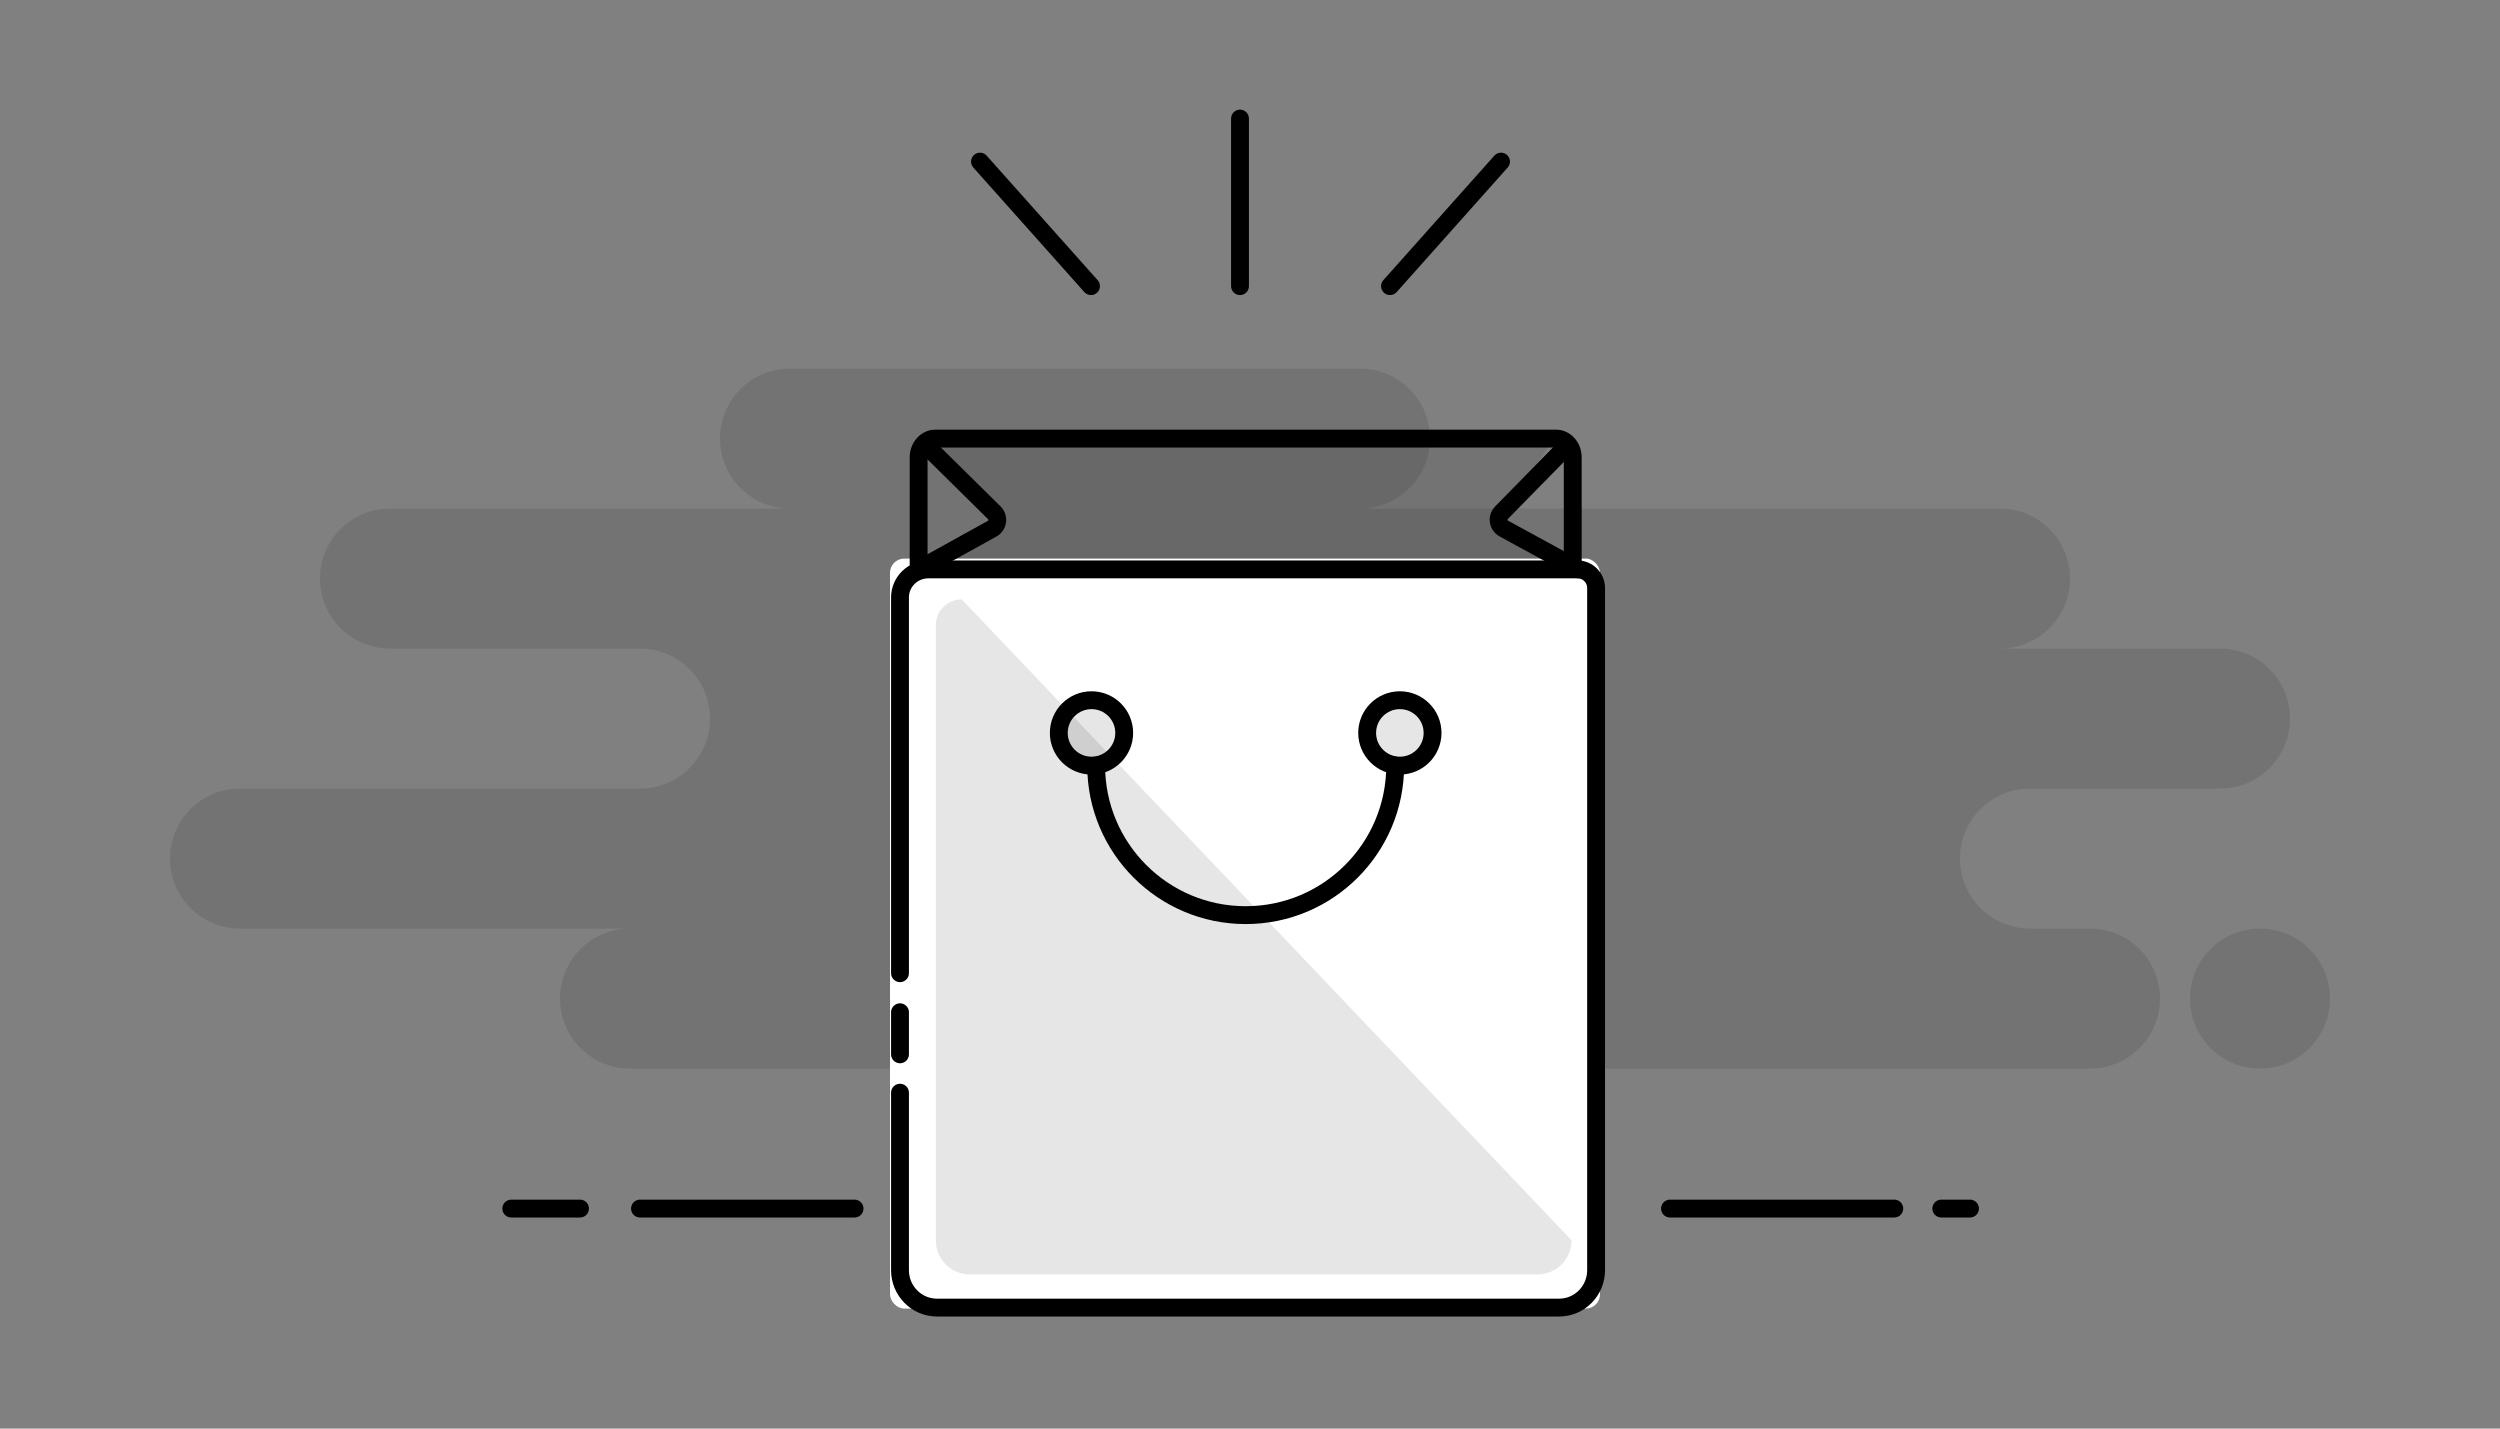 <svg width="350" height="200" viewBox="0 0 350 200" fill="none" xmlns="http://www.w3.org/2000/svg">
<rect x="0" y="0" width="350" height="200" fill="#808080" stroke="none"/>
<path fill-rule="evenodd" clip-rule="evenodd" d="M88.2 149.6H215.6C216.321 149.6 217.023 149.522 217.7 149.375C218.376 149.522 219.079 149.6 219.8 149.6H292.6C298.012 149.6 302.4 145.212 302.4 139.8C302.4 134.388 298.012 130 292.6 130H284.2C278.787 130 274.4 125.612 274.4 120.2C274.4 114.788 278.787 110.4 284.2 110.4H310.8C316.212 110.4 320.6 106.012 320.6 100.6C320.6 95.188 316.212 90.8 310.8 90.8H280C285.412 90.8 289.8 86.412 289.8 81C289.8 75.588 285.412 71.2 280 71.2H190.4C195.812 71.2 200.2 66.812 200.2 61.4C200.2 55.988 195.812 51.6 190.4 51.6H110.6C105.187 51.6 100.8 55.988 100.8 61.4C100.8 66.812 105.187 71.2 110.6 71.2H54.6C49.187 71.2 44.8 75.588 44.8 81C44.8 86.412 49.187 90.8 54.6 90.8H89.6C95.012 90.8 99.4 95.188 99.4 100.6C99.4 106.012 95.012 110.4 89.6 110.4H33.6C28.187 110.4 23.8 114.788 23.8 120.2C23.8 125.612 28.187 130 33.6 130H88.2C82.787 130 78.4 134.388 78.4 139.8C78.4 145.212 82.787 149.6 88.2 149.6ZM316.4 149.6C321.812 149.6 326.2 145.213 326.2 139.8C326.2 134.388 321.812 130 316.4 130C310.987 130 306.6 134.388 306.6 139.8C306.6 145.213 310.987 149.6 316.4 149.6Z" fill="black" fill-opacity="0.1"/>
<path d="M233.8 169.2H265.199M89.6 169.2H119.636H89.6ZM71.579 169.2H81.2H71.579ZM271.779 169.2H275.8H271.779Z" stroke="black" stroke-width="2.5" stroke-linecap="round" stroke-linejoin="round"/>
<path d="M137.2 22.624L152.74 40.058M210.14 22.624L194.6 40.058L210.14 22.624ZM173.6 16.6V40.058V16.6Z" stroke="black" stroke-width="2.5" stroke-linecap="round" stroke-linejoin="round"/>
<path fill-rule="evenodd" clip-rule="evenodd" d="M129.917 61.4H217.566L209.717 73.174L220.182 81.023H127.3L139.074 73.174L129.917 61.4Z" fill="black" fill-opacity="0.1"/>
<rect x="124.6" y="78.2" width="99.4" height="105" rx="2" fill="white"/>
<path fill-rule="evenodd" clip-rule="evenodd" d="M131.02 135.608V87.503C131.02 85.521 132.644 83.915 134.648 83.915L220.015 173.63C220.015 176.272 217.899 178.415 215.29 178.415H135.744C133.135 178.415 131.02 176.272 131.02 173.63V155.752V150.902V135.608ZM131.02 145.994V140.607V145.994Z" fill="black" fill-opacity="0.1"/>
<path d="M126 136.248V83.639C126 81.472 127.779 79.715 129.973 79.715H220.866C222.294 79.715 223.453 80.886 223.453 82.331V177.83C223.453 180.72 221.136 183.062 218.279 183.062H131.174C128.316 183.062 126 180.72 126 177.83V158.278V152.974M126 147.607V141.715" stroke="black" stroke-width="2.5" stroke-linecap="round"/>
<path d="M128.608 79.715V64.016C128.608 62.572 129.66 61.4 130.956 61.4L217.834 61.4C219.131 61.4 220.182 62.572 220.182 64.016V79.715" stroke="black" stroke-width="2.5"/>
<path d="M152.81 107.187C155.339 107.187 157.389 105.137 157.389 102.608C157.389 100.079 155.339 98.029 152.81 98.029C150.281 98.029 148.231 100.079 148.231 102.608C148.231 105.137 150.281 107.187 152.81 107.187Z" fill="black" fill-opacity="0.1" stroke="black" stroke-width="2.5" stroke-linecap="round"/>
<path d="M195.981 107.187C198.509 107.187 200.559 105.137 200.559 102.608C200.559 100.079 198.509 98.029 195.981 98.029C193.452 98.029 191.402 100.079 191.402 102.608C191.402 105.137 193.452 107.187 195.981 107.187Z" fill="black" fill-opacity="0.1" stroke="black" stroke-width="2.5" stroke-linecap="round"/>
<path d="M195.327 107.187C195.327 118.747 185.955 128.118 174.395 128.118C162.836 128.118 153.464 118.747 153.464 107.187" stroke="black" stroke-width="2.5" stroke-linecap="round"/>
<path d="M129.996 62.704L139.206 71.795C139.756 72.338 139.762 73.225 139.219 73.775C139.125 73.87 139.018 73.952 138.901 74.016L128.608 79.715" stroke="black" stroke-width="2.5" stroke-linecap="round"/>
<path d="M219.016 62.799L210.203 71.787C209.662 72.34 209.671 73.226 210.223 73.767C210.315 73.858 210.419 73.935 210.533 73.997L221.015 79.715" stroke="black" stroke-width="2.5" stroke-linecap="round"/>
</svg>
